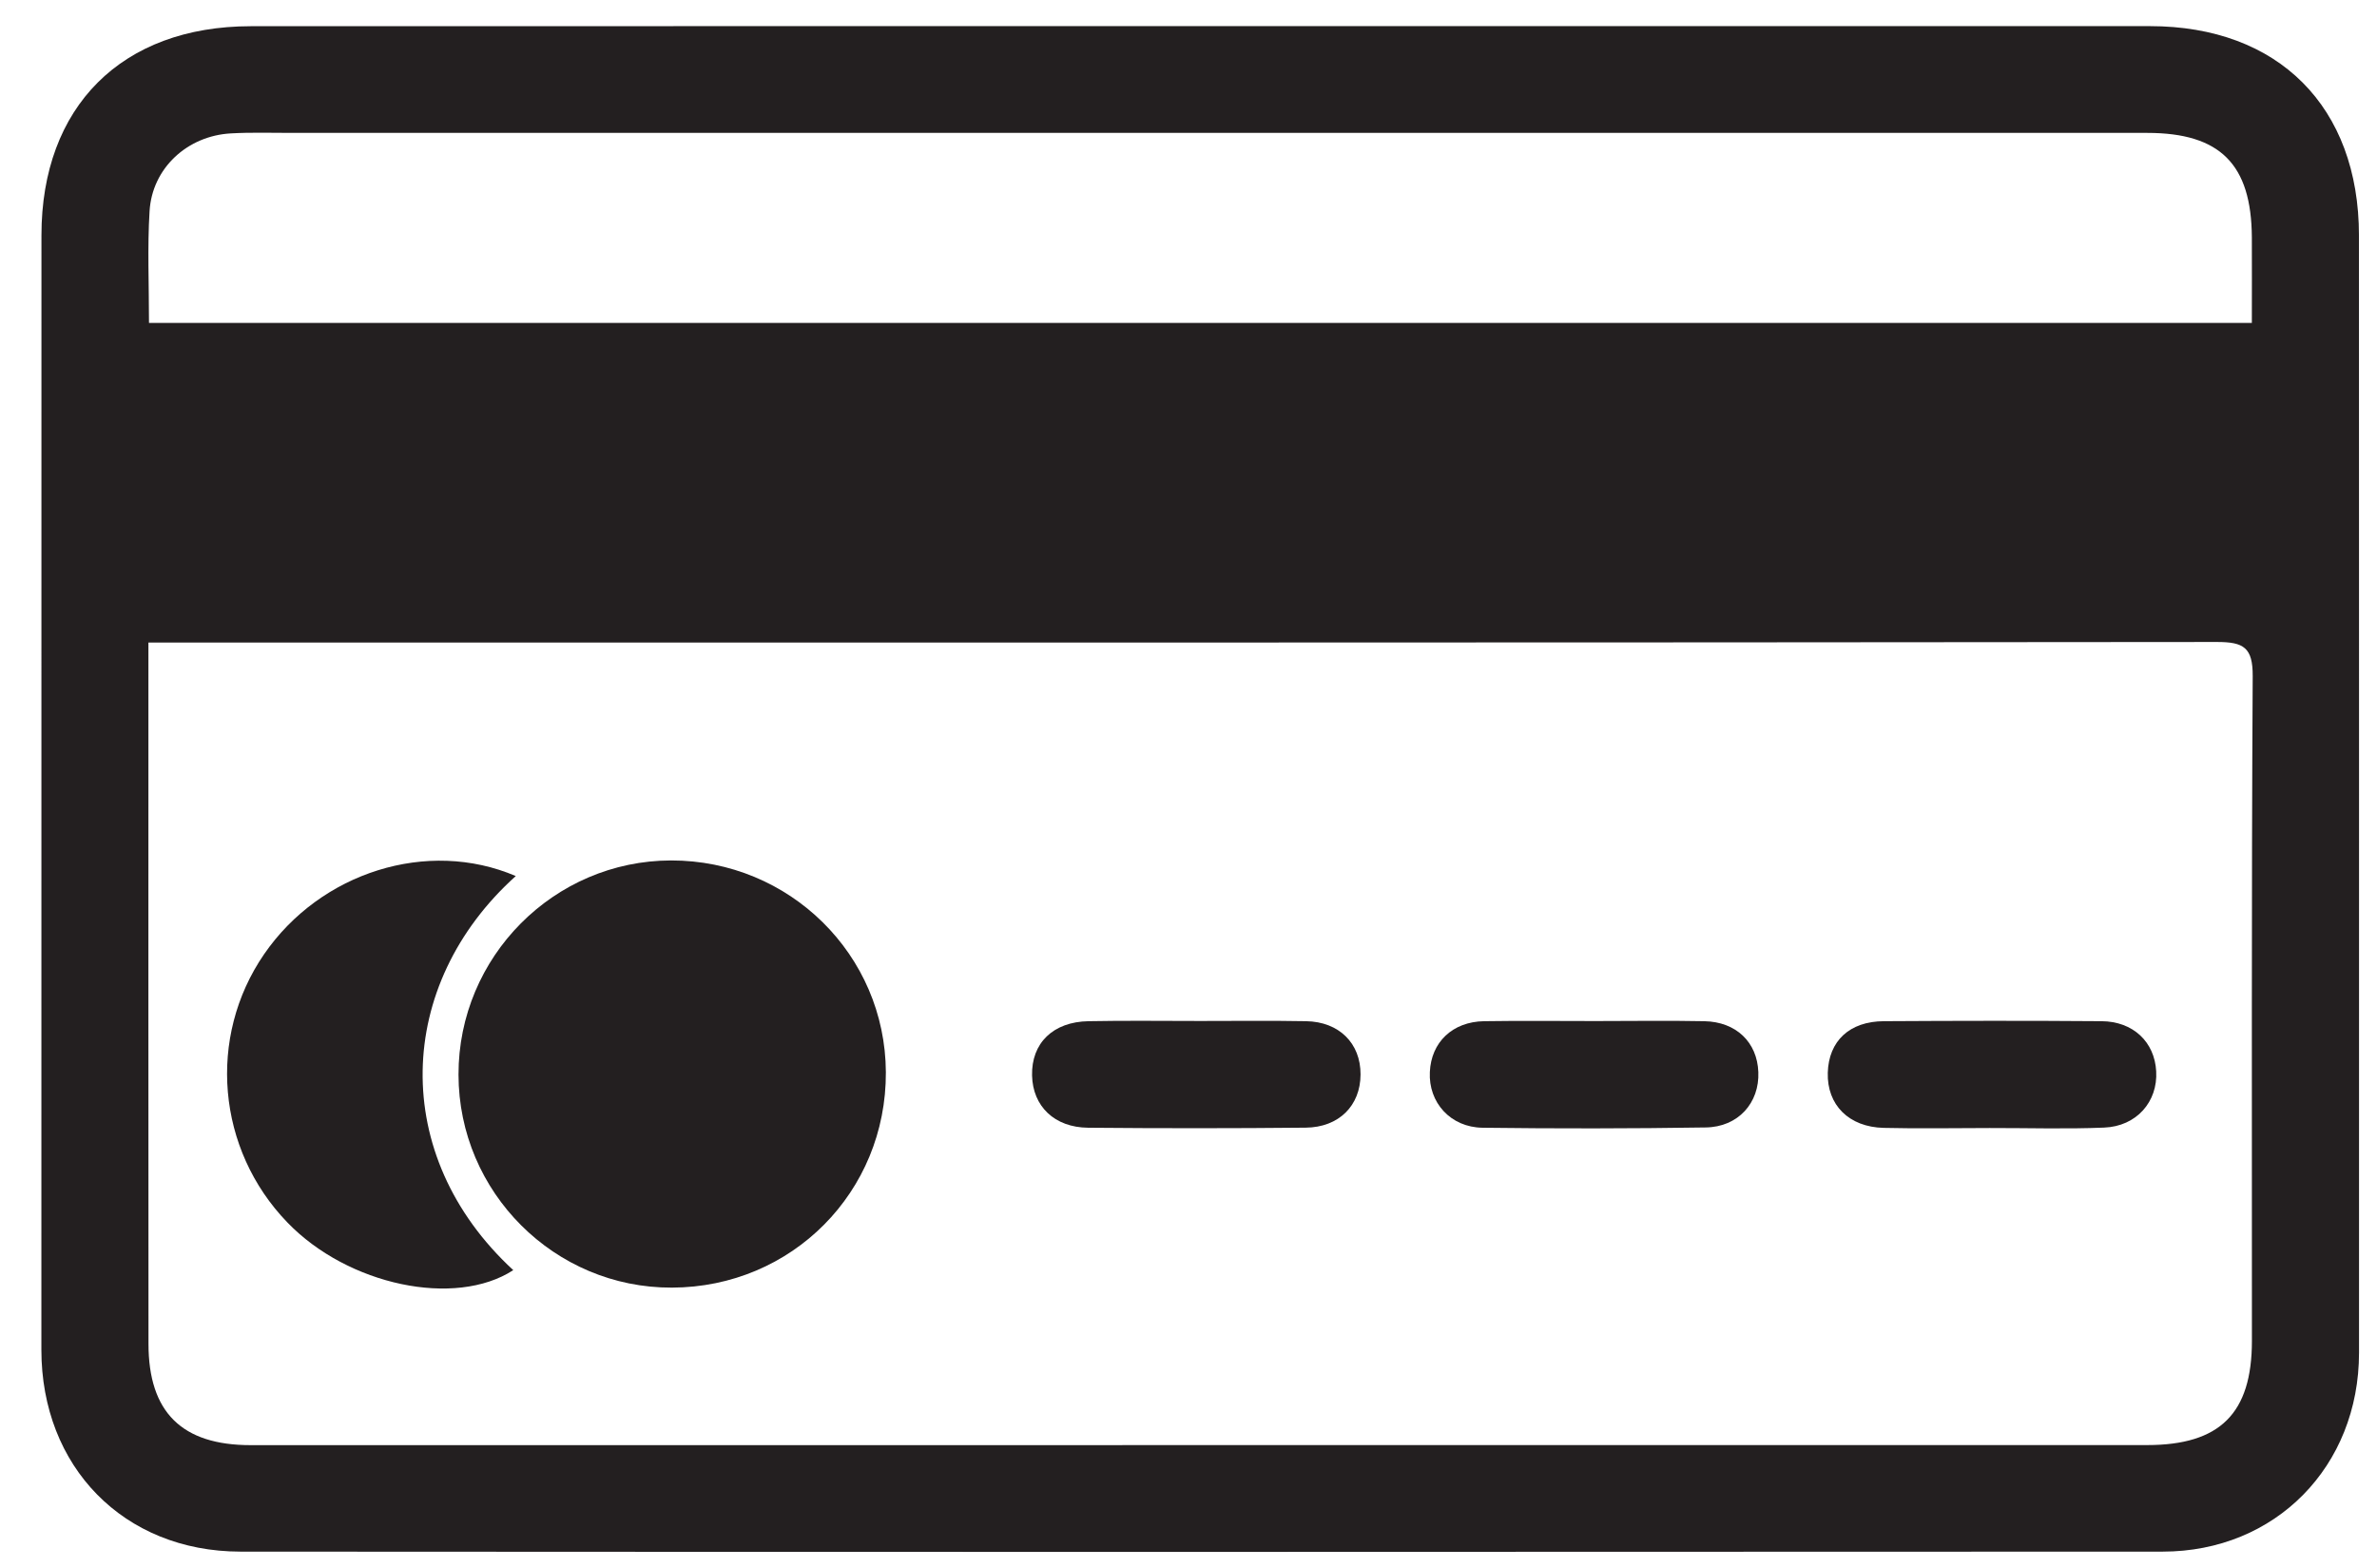 <?xml version="1.0" encoding="utf-8"?>
<!-- Generator: Adobe Illustrator 16.0.0, SVG Export Plug-In . SVG Version: 6.00 Build 0)  -->
<!DOCTYPE svg PUBLIC "-//W3C//DTD SVG 1.1//EN" "http://www.w3.org/Graphics/SVG/1.1/DTD/svg11.dtd">
<svg version="1.1" id="Layer_1" xmlns="http://www.w3.org/2000/svg" xmlns:xlink="http://www.w3.org/1999/xlink" x="0px" y="0px"
	 width="33.2px" height="21.9px" viewBox="0 0 33.2 21.9" enable-background="new 0 0 33.2 21.9" xml:space="preserve">
<path fill="#231F20" d="M22.285,14.26c0.508,0,1.014-0.008,1.52,0.002c0.445,0.009,0.738,0.294,0.754,0.71
	c0.018,0.429-0.281,0.769-0.737,0.774c-1.038,0.016-2.078,0.017-3.115,0.004c-0.449-0.006-0.757-0.354-0.736-0.778
	c0.018-0.415,0.315-0.703,0.758-0.71C21.247,14.254,21.766,14.26,22.285,14.26"/>
<path fill="#231F20" d="M16.785,0.365c4.415,0,8.829,0,13.244,0c1.793,0,2.919,1.126,2.919,2.925
	c0.002,5.202,0.001,10.403,0.001,15.604c-0.001,1.585-1.165,2.776-2.744,2.776c-8.948,0.004-17.896,0.006-26.847,0
	c-1.632-0.002-2.781-1.187-2.78-2.82C0.579,13.663,0.579,8.474,0.579,3.286c0-1.796,1.121-2.919,2.924-2.92
	C7.931,0.364,12.357,0.366,16.785,0.365 M2.073,8.974v0.431c0,3.121-0.001,6.242,0.001,9.362c0,0.957,0.467,1.416,1.427,1.416
	c8.829,0,17.658,0,26.487-0.001c1.019,0,1.465-0.441,1.465-1.457c0.001-3.094-0.007-6.188,0.011-9.282
	c0.002-0.398-0.124-0.477-0.497-0.477c-9.47,0.01-18.939,0.008-28.407,0.008H2.073z M2.081,4.51h29.371c0-0.424,0.002-0.809,0-1.195
	c-0.006-1.022-0.443-1.459-1.462-1.459H4.063c-0.28,0-0.56-0.009-0.839,0.007C2.615,1.897,2.124,2.35,2.089,2.95
	C2.058,3.454,2.081,3.961,2.081,4.51"/>
<path fill="#231F20" d="M9.385,17.983c-1.64,0.006-2.979-1.332-2.981-2.975c-0.002-1.645,1.333-2.988,2.969-2.991
	c1.654-0.002,2.992,1.317,3,2.957C12.381,16.646,11.06,17.978,9.385,17.983"/>
<path fill="#231F20" d="M7.204,12.235c-1.685,1.515-1.772,3.902-0.035,5.504c-0.812,0.527-2.308,0.212-3.154-0.665
	c-0.988-1.021-1.123-2.589-0.326-3.748C4.476,12.182,5.973,11.708,7.204,12.235"/>
<path fill="#231F20" d="M16.764,14.259c0.493,0,0.986-0.006,1.479,0.003c0.461,0.008,0.762,0.309,0.76,0.744
	c-0.001,0.434-0.301,0.739-0.767,0.743c-1.013,0.01-2.025,0.01-3.037,0.001c-0.472-0.004-0.774-0.3-0.784-0.73
	c-0.01-0.451,0.292-0.75,0.79-0.758C15.726,14.252,16.244,14.259,16.764,14.259"/>
<path fill="#231F20" d="M27.79,15.754c-0.492,0-0.985,0.01-1.479-0.002c-0.489-0.011-0.795-0.322-0.782-0.771
	c0.013-0.441,0.302-0.717,0.784-0.719c1.012-0.006,2.025-0.008,3.038,0c0.442,0.002,0.743,0.289,0.765,0.7
	c0.024,0.423-0.274,0.769-0.728,0.786C28.856,15.77,28.322,15.753,27.79,15.754L27.79,15.754z"/>
</svg>
